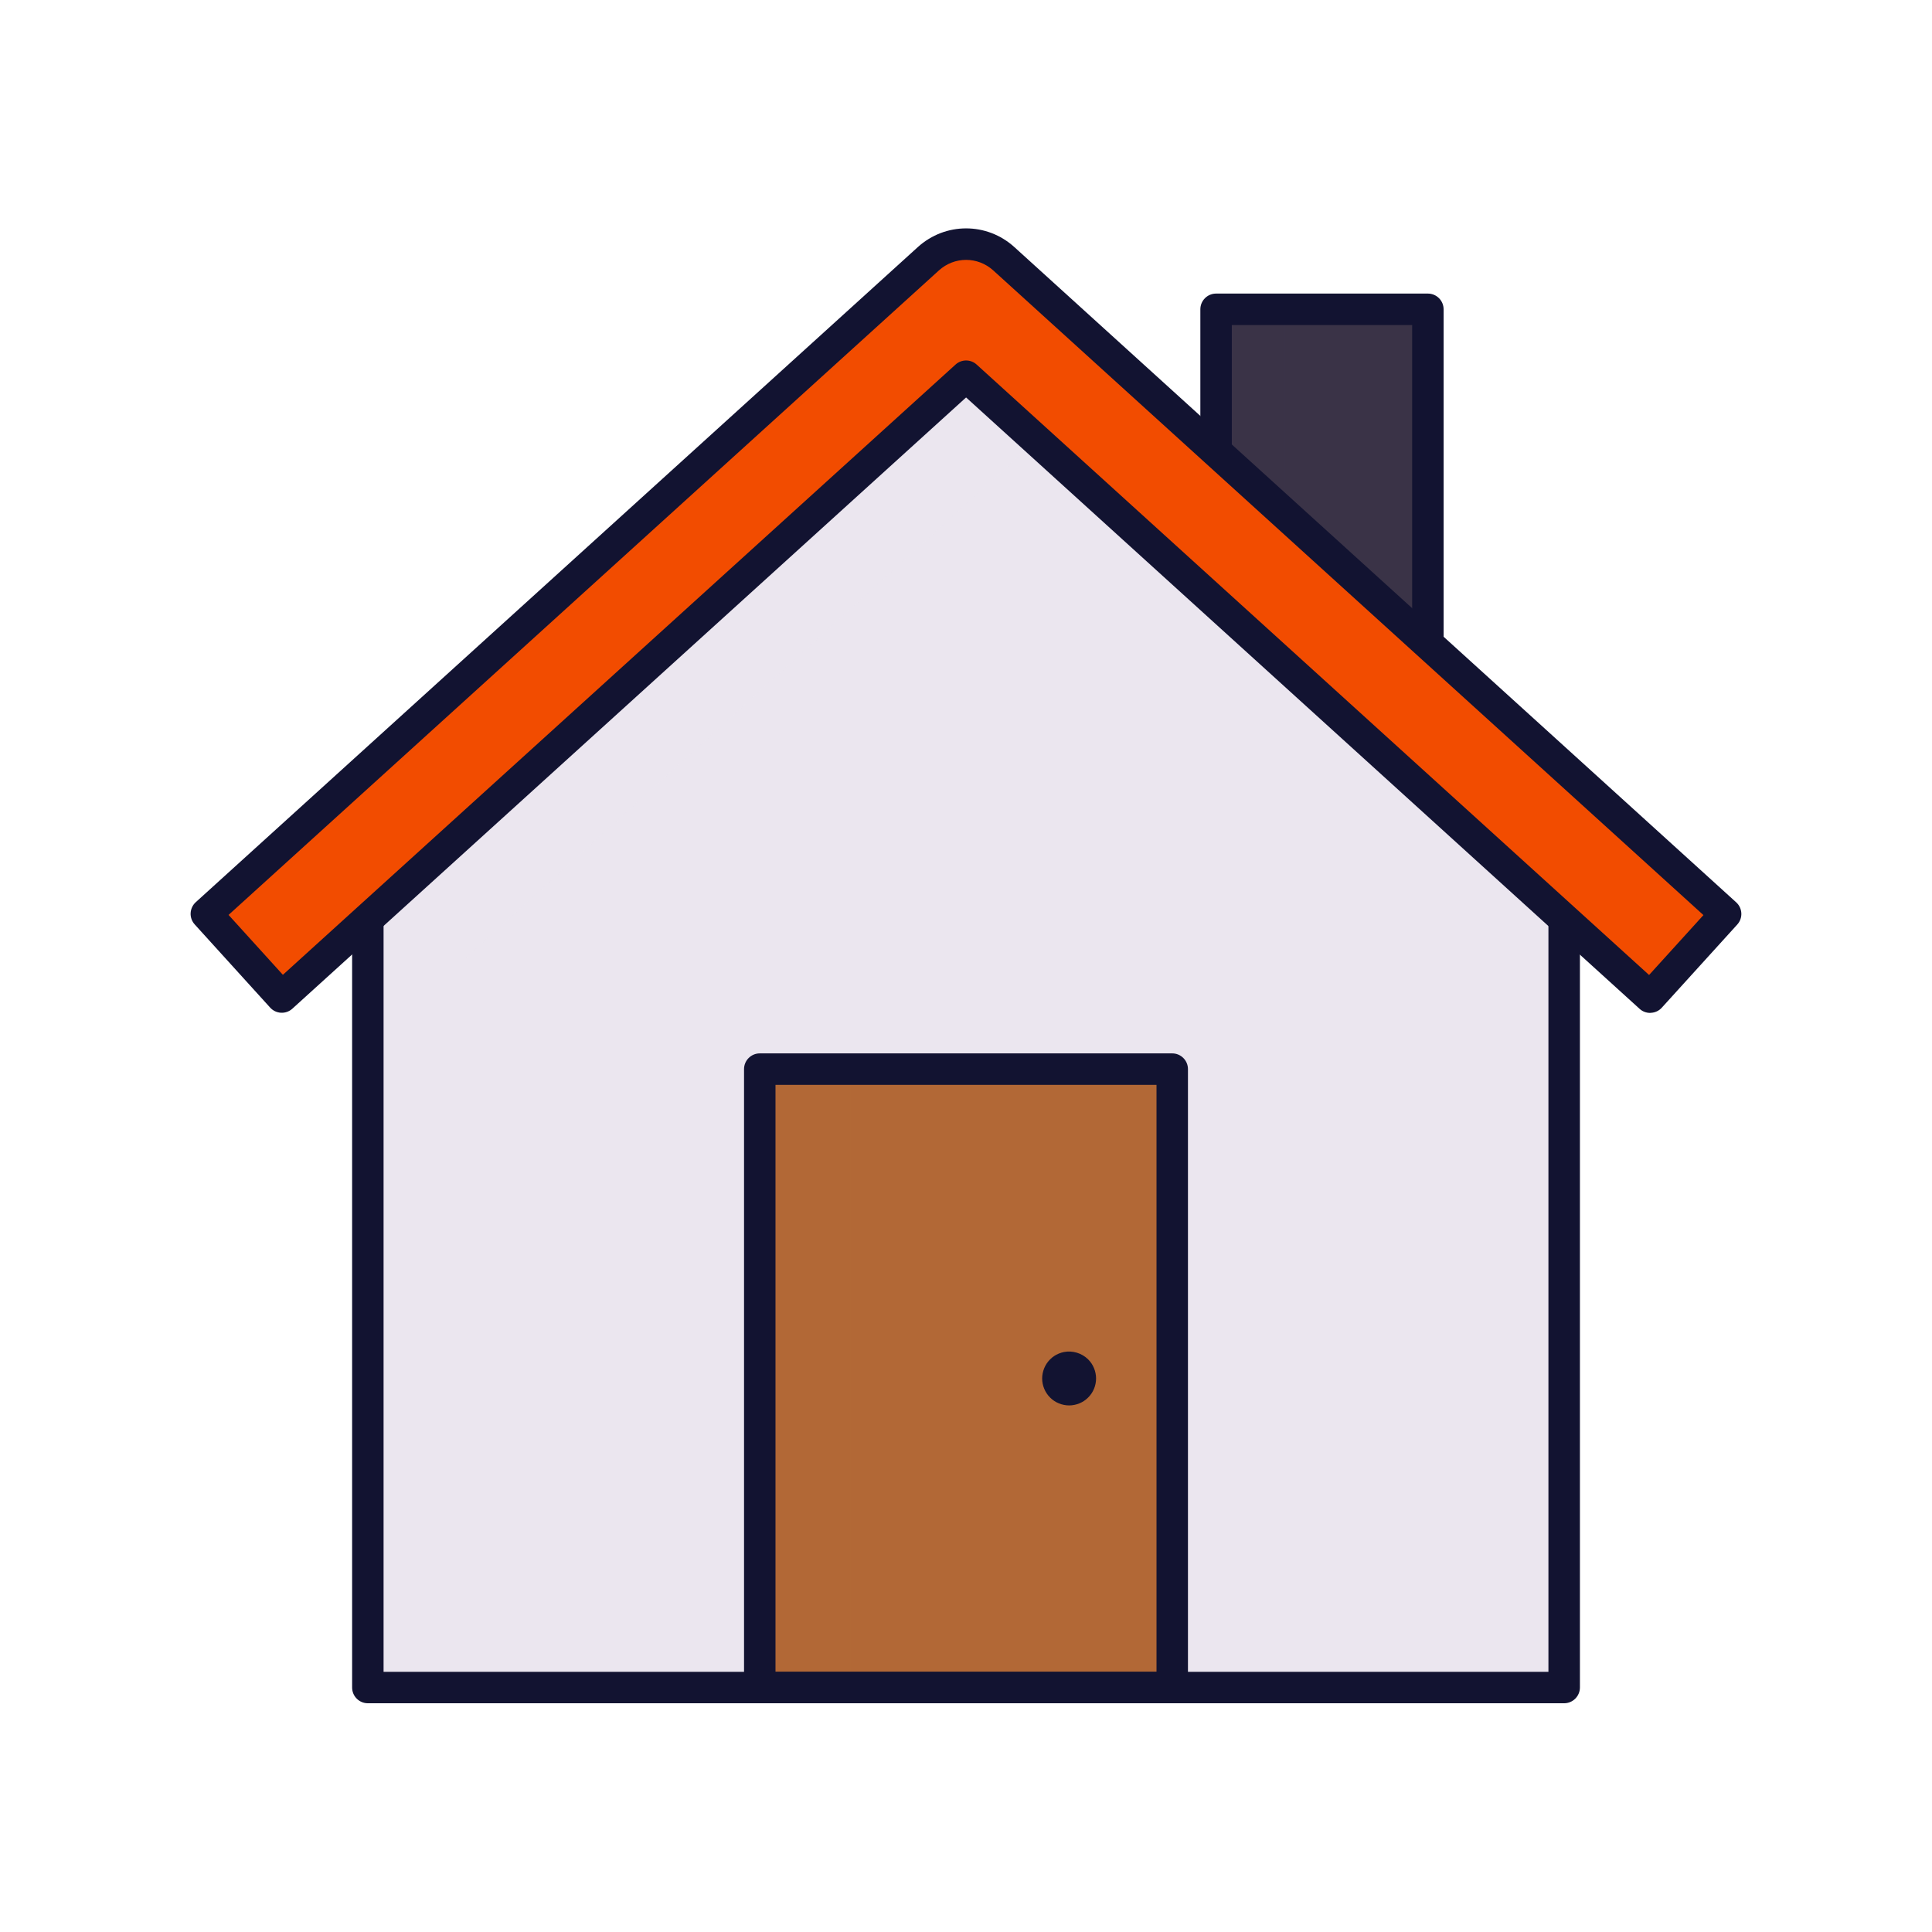 <?xml version="1.0" encoding="utf-8"?>
<!-- Generator: Adobe Illustrator 24.0.2, SVG Export Plug-In . SVG Version: 6.00 Build 0)  -->
<svg version="1.1" id="Warstwa_1" xmlns="http://www.w3.org/2000/svg" xmlns:xlink="http://www.w3.org/1999/xlink" x="0px" y="0px"
	 viewBox="0 0 430 430" style="enable-background:new 0 0 430 430;" xml:space="preserve">
<style type="text/css">
	.st0{fill:#4BB3FD;}
	.st1{opacity:0.5;}
	.st2{opacity:0;}
	.st3{fill:#121331;}
	.st4{fill:#3A3347;}
	.st5{fill:#F28BA8;}
	.st6{fill:#FFC738;}
	.st7{fill:#ebe6ef;}
	.st8{fill:#2CA58D;}
	.st9{fill:#f24c00;}
	.st10{fill:#F9C9C0;}
	.st11{fill:#646E78;}
	.st12{opacity:0.4;}
	.st13{fill:#b26836;}
	.st14{opacity:0.8;}
</style>
<g>
	<polygon class="st7" points="348.13,191.3 348.13,375.59 81.87,375.59 81.87,191.14 215,70.35 238.04,91.28 	"/>
</g>
<g class="st1">
	<polygon class="st7" points="238.04,91.28 103.72,213.14 103.72,375.59 81.87,375.59 81.87,191.14 215,70.35 	"/>
</g>
<g>
	<path class="st13" d="M169.1,375.59V237.95h91.8v137.64H169.1z"/>
</g>
<g class="st1">
	<rect x="169.1" y="237.95" class="st13" width="20.18" height="137.64"/>
</g>
<g>
	<path class="st4" d="M270.66,103.48V68.84h47.14v78.34L270.66,103.48z"/>
</g>
<g>
	<path class="st3" d="M348.13,379.09H81.87c-1.93,0-3.5-1.57-3.5-3.5V191.14c0-0.99,0.42-1.93,1.15-2.59L212.65,67.76
		c1.33-1.21,3.37-1.21,4.71,0l133.13,120.95c0.73,0.66,1.15,1.6,1.15,2.59v184.29C351.63,377.52,350.06,379.09,348.13,379.09z
		 M85.37,372.09h259.26V192.85L215,75.08L85.37,192.69V372.09z"/>
</g>
<g class="st1">
	<polygon class="st4" points="285.91,68.84 270.66,68.84 270.66,103.48 285.91,117.62 	"/>
</g>
<g>
	<path class="st3" d="M317.8,150.68c-0.87,0-1.72-0.32-2.38-0.93l-47.14-43.7c-0.71-0.66-1.12-1.59-1.12-2.57V68.84
		c0-1.93,1.57-3.5,3.5-3.5h47.14c1.93,0,3.5,1.57,3.5,3.5v78.34c0,1.39-0.82,2.65-2.1,3.21
		C318.75,150.59,318.27,150.68,317.8,150.68z M274.16,101.95l40.14,37.21V72.34h-40.14V101.95z"/>
</g>
<g>
	<g>
		<path class="st9" d="M367.27,221.94L215.02,83.73L62.72,221.91l-16.8-18.52l160.7-145.8c4.77-4.32,12.04-4.32,16.8,0
			l160.65,145.83L367.27,221.94z"/>
	</g>
</g>
<g>
	<path class="st3" d="M237.95,312.8c-0.39,0-0.78-0.04-1.17-0.12c-0.38-0.07-0.76-0.19-1.12-0.34c-0.37-0.15-0.72-0.33-1.04-0.55
		c-0.33-0.22-0.64-0.47-0.91-0.75c-1.12-1.11-1.76-2.66-1.76-4.24c0-0.39,0.04-0.78,0.12-1.17c0.08-0.38,0.19-0.76,0.34-1.12
		c0.15-0.37,0.34-0.71,0.55-1.04c0.22-0.33,0.47-0.63,0.75-0.91c0.27-0.28,0.58-0.53,0.91-0.75c0.32-0.21,0.67-0.4,1.04-0.55
		c0.36-0.15,0.74-0.26,1.12-0.34c1.95-0.39,4.02,0.25,5.41,1.64c0.28,0.28,0.53,0.58,0.75,0.91c0.22,0.33,0.4,0.67,0.55,1.04
		c0.15,0.36,0.27,0.74,0.34,1.12c0.08,0.39,0.12,0.78,0.12,1.17s-0.04,0.79-0.12,1.18c-0.07,0.38-0.19,0.76-0.34,1.12
		c-0.15,0.36-0.33,0.71-0.55,1.03c-0.22,0.33-0.47,0.64-0.75,0.91c-0.28,0.28-0.58,0.53-0.91,0.75c-0.32,0.22-0.67,0.4-1.03,0.55
		c-0.37,0.15-0.74,0.27-1.13,0.34C238.74,312.76,238.34,312.8,237.95,312.8z"/>
</g>
<g>
	<g>
		<path class="st3" d="M367.27,225.44c-0.87,0-1.71-0.32-2.35-0.91L215.02,88.46L65.07,224.5c-1.43,1.3-3.64,1.19-4.94-0.24
			l-16.8-18.52c-0.62-0.69-0.95-1.59-0.9-2.52s0.46-1.8,1.14-2.42L204.27,55c6.13-5.56,15.38-5.56,21.5,0l160.65,145.83
			c1.43,1.3,1.54,3.51,0.24,4.94l-16.8,18.51c-0.62,0.69-1.5,1.1-2.42,1.14C367.39,225.44,367.33,225.44,367.27,225.44z
			 M215.02,80.23c0.84,0,1.69,0.3,2.35,0.91l149.66,135.86l12.1-13.33L221.07,60.19c-3.45-3.13-8.65-3.13-12.1,0L50.87,203.63
			l12.09,13.33L212.67,81.14C213.34,80.53,214.18,80.23,215.02,80.23z"/>
	</g>
</g>
<g>
	<path class="st3" d="M260.9,379.09h-91.8c-1.93,0-3.5-1.57-3.5-3.5V237.95c0-1.93,1.57-3.5,3.5-3.5h91.8c1.93,0,3.5,1.57,3.5,3.5
		v137.64C264.4,377.53,262.83,379.09,260.9,379.09z M172.6,372.09h84.8V241.45h-84.8V372.09z"/>
</g>
</svg>
